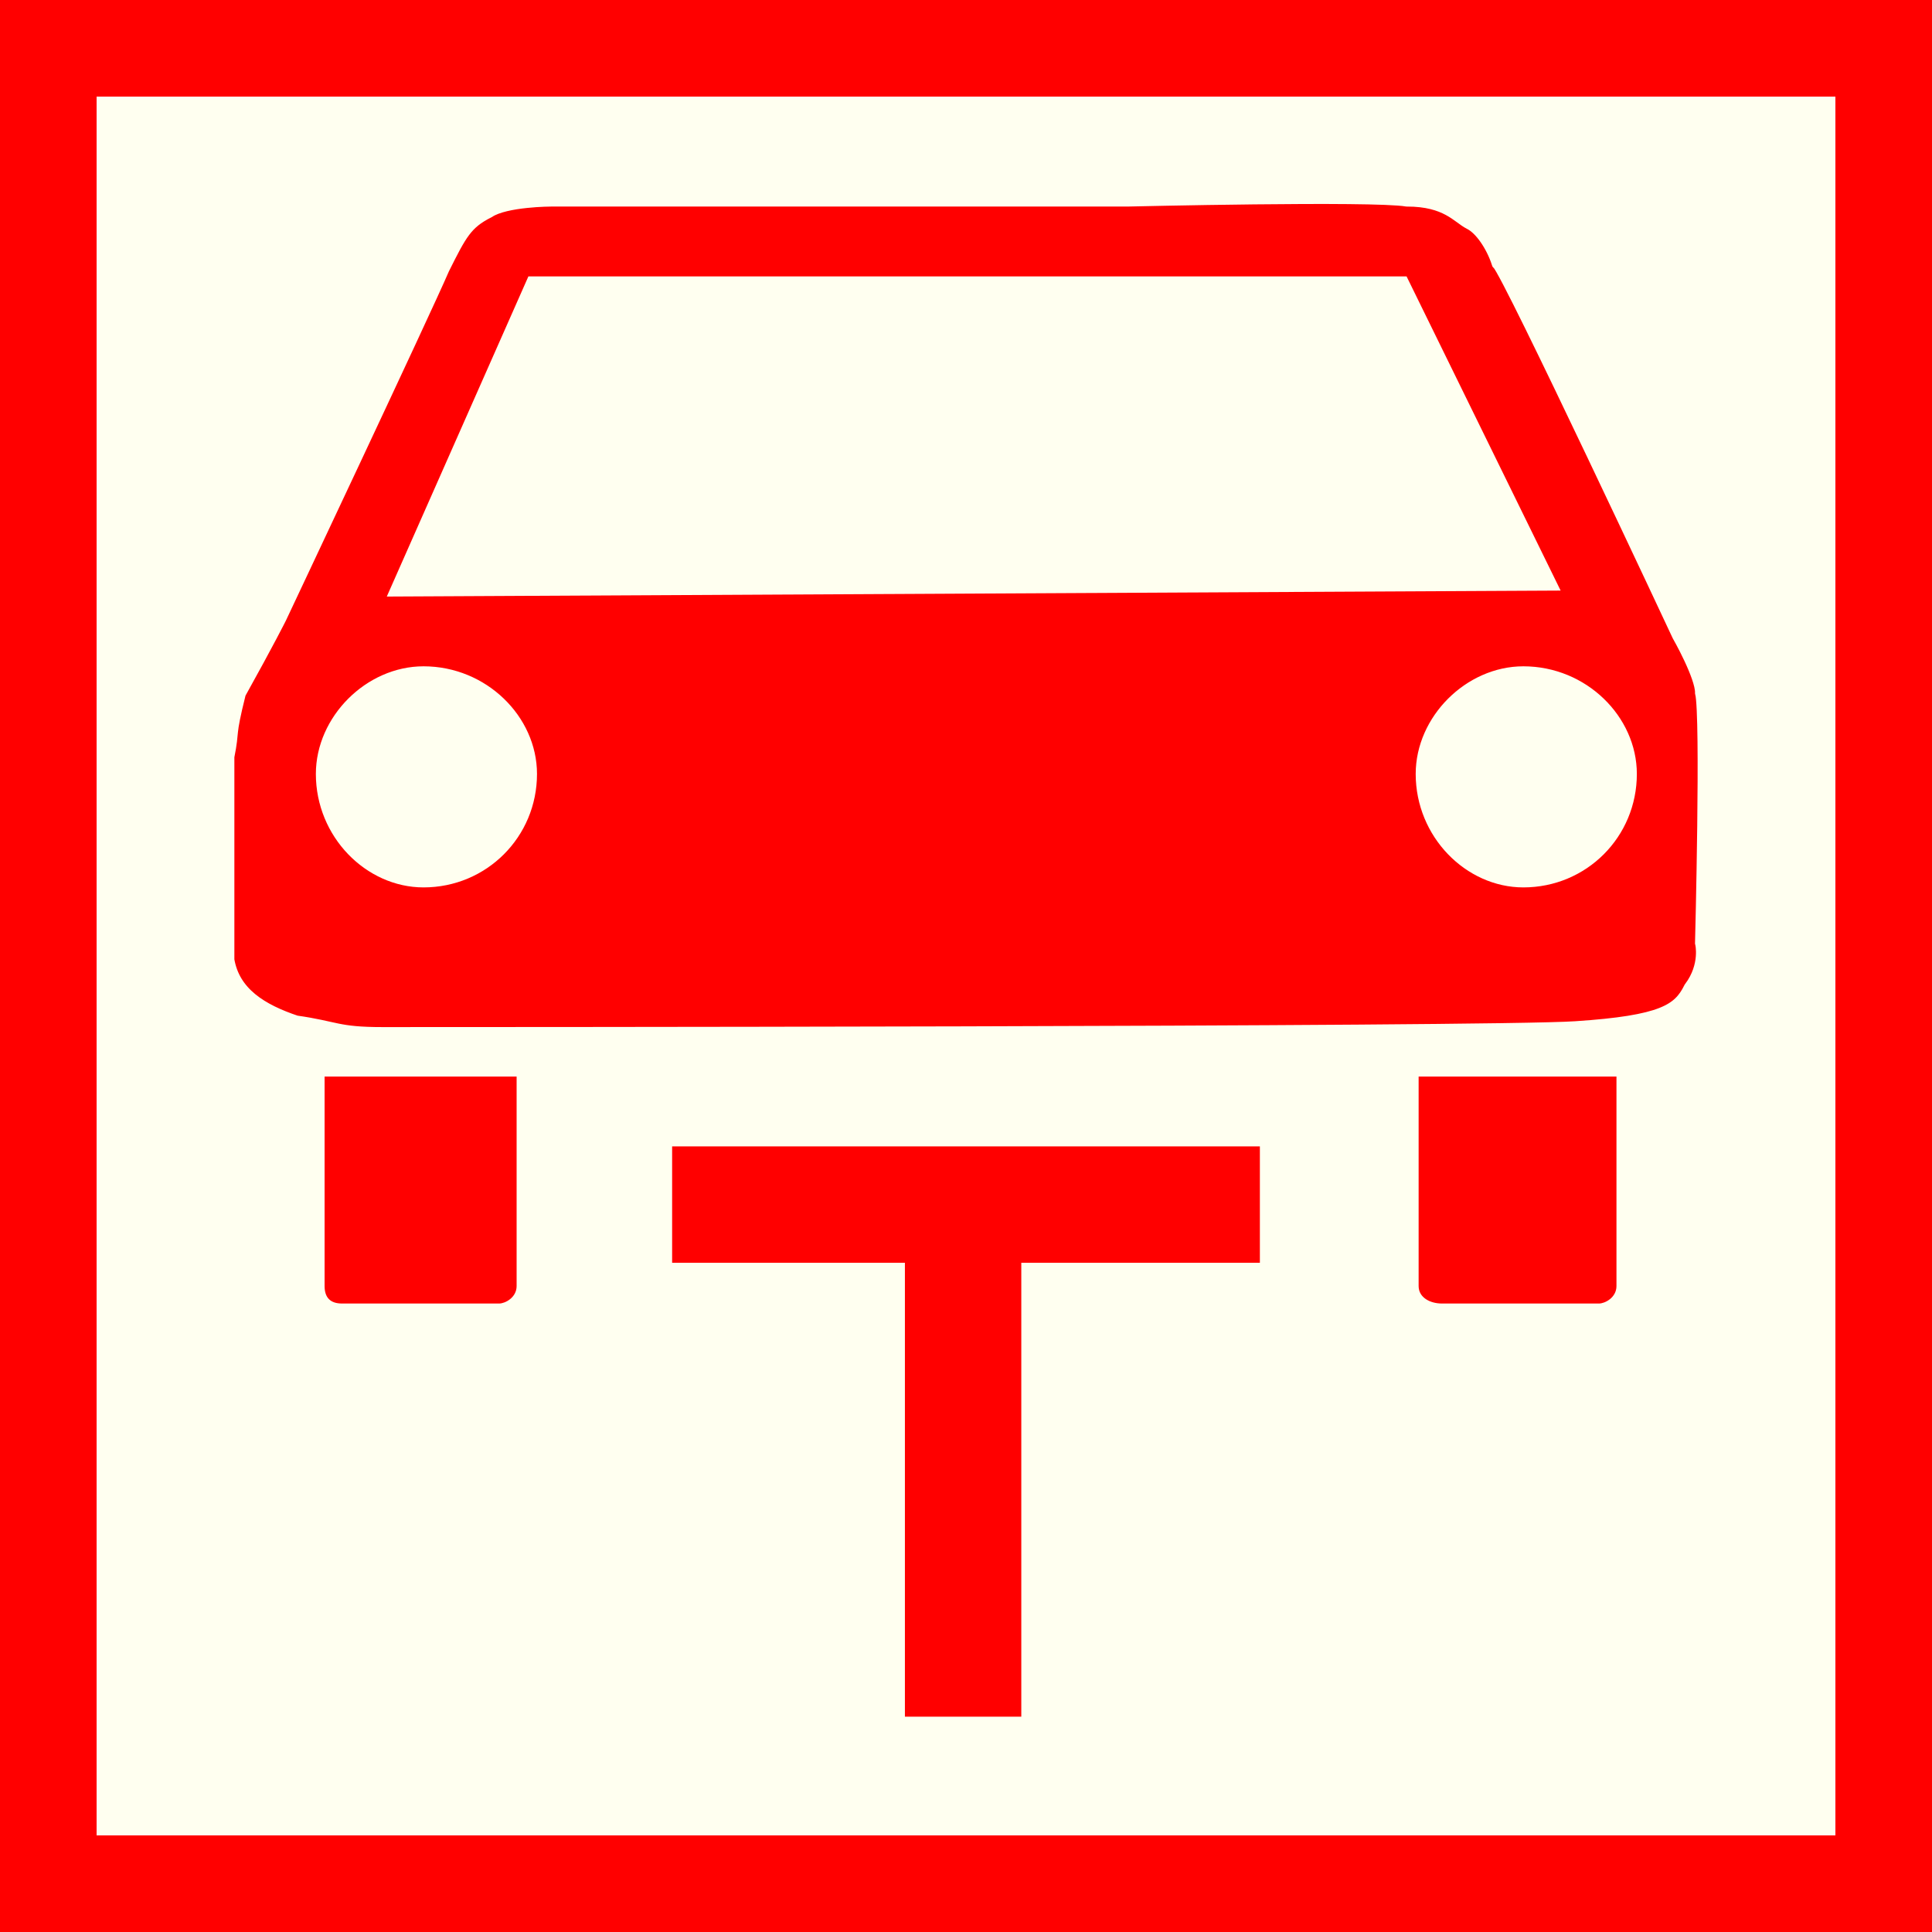 <?xml version="1.0" encoding="utf-8"?>
<!-- Generator: Adobe Illustrator 15.0.0, SVG Export Plug-In . SVG Version: 6.00 Build 0)  -->
<!DOCTYPE svg PUBLIC "-//W3C//DTD SVG 1.1//EN" "http://www.w3.org/Graphics/SVG/1.1/DTD/svg11.dtd">
<svg version="1.1" id="Ebene_1" xmlns="http://www.w3.org/2000/svg" xmlns:xlink="http://www.w3.org/1999/xlink" x="0px" y="0px"
	 width="100px" height="100px" viewBox="0 0 100 100" enable-background="new 0 0 100 100" xml:space="preserve">
<rect fill-rule="evenodd" clip-rule="evenodd" fill="#FF0000" width="100" height="100"/>
<polygon fill="#FFFFF0" points="5,5 95,5 95,95 5,95 5,5 "/>
<path fill-rule="evenodd" clip-rule="evenodd" fill="#FF0000" stroke="#FFFFF0" stroke-width="0.904" stroke-miterlimit="10" d="
	M14.39,31.927c0,0,7.532-15.963,8.435-18.072c0.904-1.808,1.205-2.41,2.411-3.013c0.902-0.603,3.313-0.603,3.313-0.603h29.819
	c0,0,12.65-0.3,14.458,0c2.107,0,2.711,0.903,3.313,1.205c0.603,0.3,1.205,1.205,1.505,2.108c0.604,0.603,9.338,19.277,9.338,19.277
	s1.205,2.11,1.205,3.013c0.303,1.205,0,12.951,0,12.951s0.303,1.205-0.603,2.41c-0.603,1.205-1.506,1.809-6.023,2.107
	c-4.52,0.304-59.639,0.304-61.747,0.304c-2.411,0-2.411-0.304-4.519-0.603c-1.808-0.604-3.313-1.507-3.616-3.314
	c0-1.808,0-9.037,0-10.542c0.302-1.505,0-0.903,0.603-3.313C13.79,33.132,14.39,31.927,14.39,31.927z"/>
<path fill-rule="evenodd" clip-rule="evenodd" fill="#FFFFF0" stroke="#FFFFF0" stroke-width="0.904" stroke-miterlimit="10" d="
	M21.922,45.48c3.01,0,5.421-2.408,5.421-5.421c0-2.71-2.411-5.119-5.421-5.119c-2.711,0-5.121,2.408-5.121,5.119
	C16.801,43.072,19.211,45.48,21.922,45.48z"/>
<path fill-rule="evenodd" clip-rule="evenodd" fill="#FFFFF0" stroke="#FFFFF0" stroke-width="0.904" stroke-miterlimit="10" d="
	M78.849,45.48c3.014,0,5.422-2.408,5.422-5.421c0-2.71-2.408-5.119-5.422-5.119c-2.71,0-5.121,2.408-5.121,5.119
	C73.728,43.072,76.139,45.48,78.849,45.48z"/>
<polygon fill-rule="evenodd" clip-rule="evenodd" fill="#FFFFF0" stroke="#FFFFF0" stroke-width="0.904" stroke-miterlimit="10" points="
	20.716,30.422 27.644,14.758 72.522,14.758 80.055,30.12 "/>
<path fill-rule="evenodd" clip-rule="evenodd" fill="#FF0000" d="M16.801,55.723h9.939c0,3.613,0,7.229,0,10.843
	c0,0.603-0.603,0.904-0.903,0.904c-2.71,0-5.421,0-8.134,0c-0.601,0-0.902-0.302-0.902-0.904V55.723z"/>
<path fill-rule="evenodd" clip-rule="evenodd" fill="#FF0000" d="M73.428,55.723h10.24c0,3.613,0,7.229,0,10.843
	c0,0.603-0.603,0.904-0.903,0.904c-2.71,0-5.421,0-8.132,0c-0.603,0-1.205-0.302-1.205-0.904V55.723z"/>
<line fill-rule="evenodd" clip-rule="evenodd" fill="none" stroke="#FF0000" stroke-width="6.024" stroke-miterlimit="10" x1="34.789" y1="62.349" x2="65.211" y2="62.349"/>
<line fill-rule="evenodd" clip-rule="evenodd" fill="none" stroke="#FF0000" stroke-width="6.024" stroke-miterlimit="10" x1="49.85" y1="62.349" x2="49.85" y2="88.855"/>
</svg>
